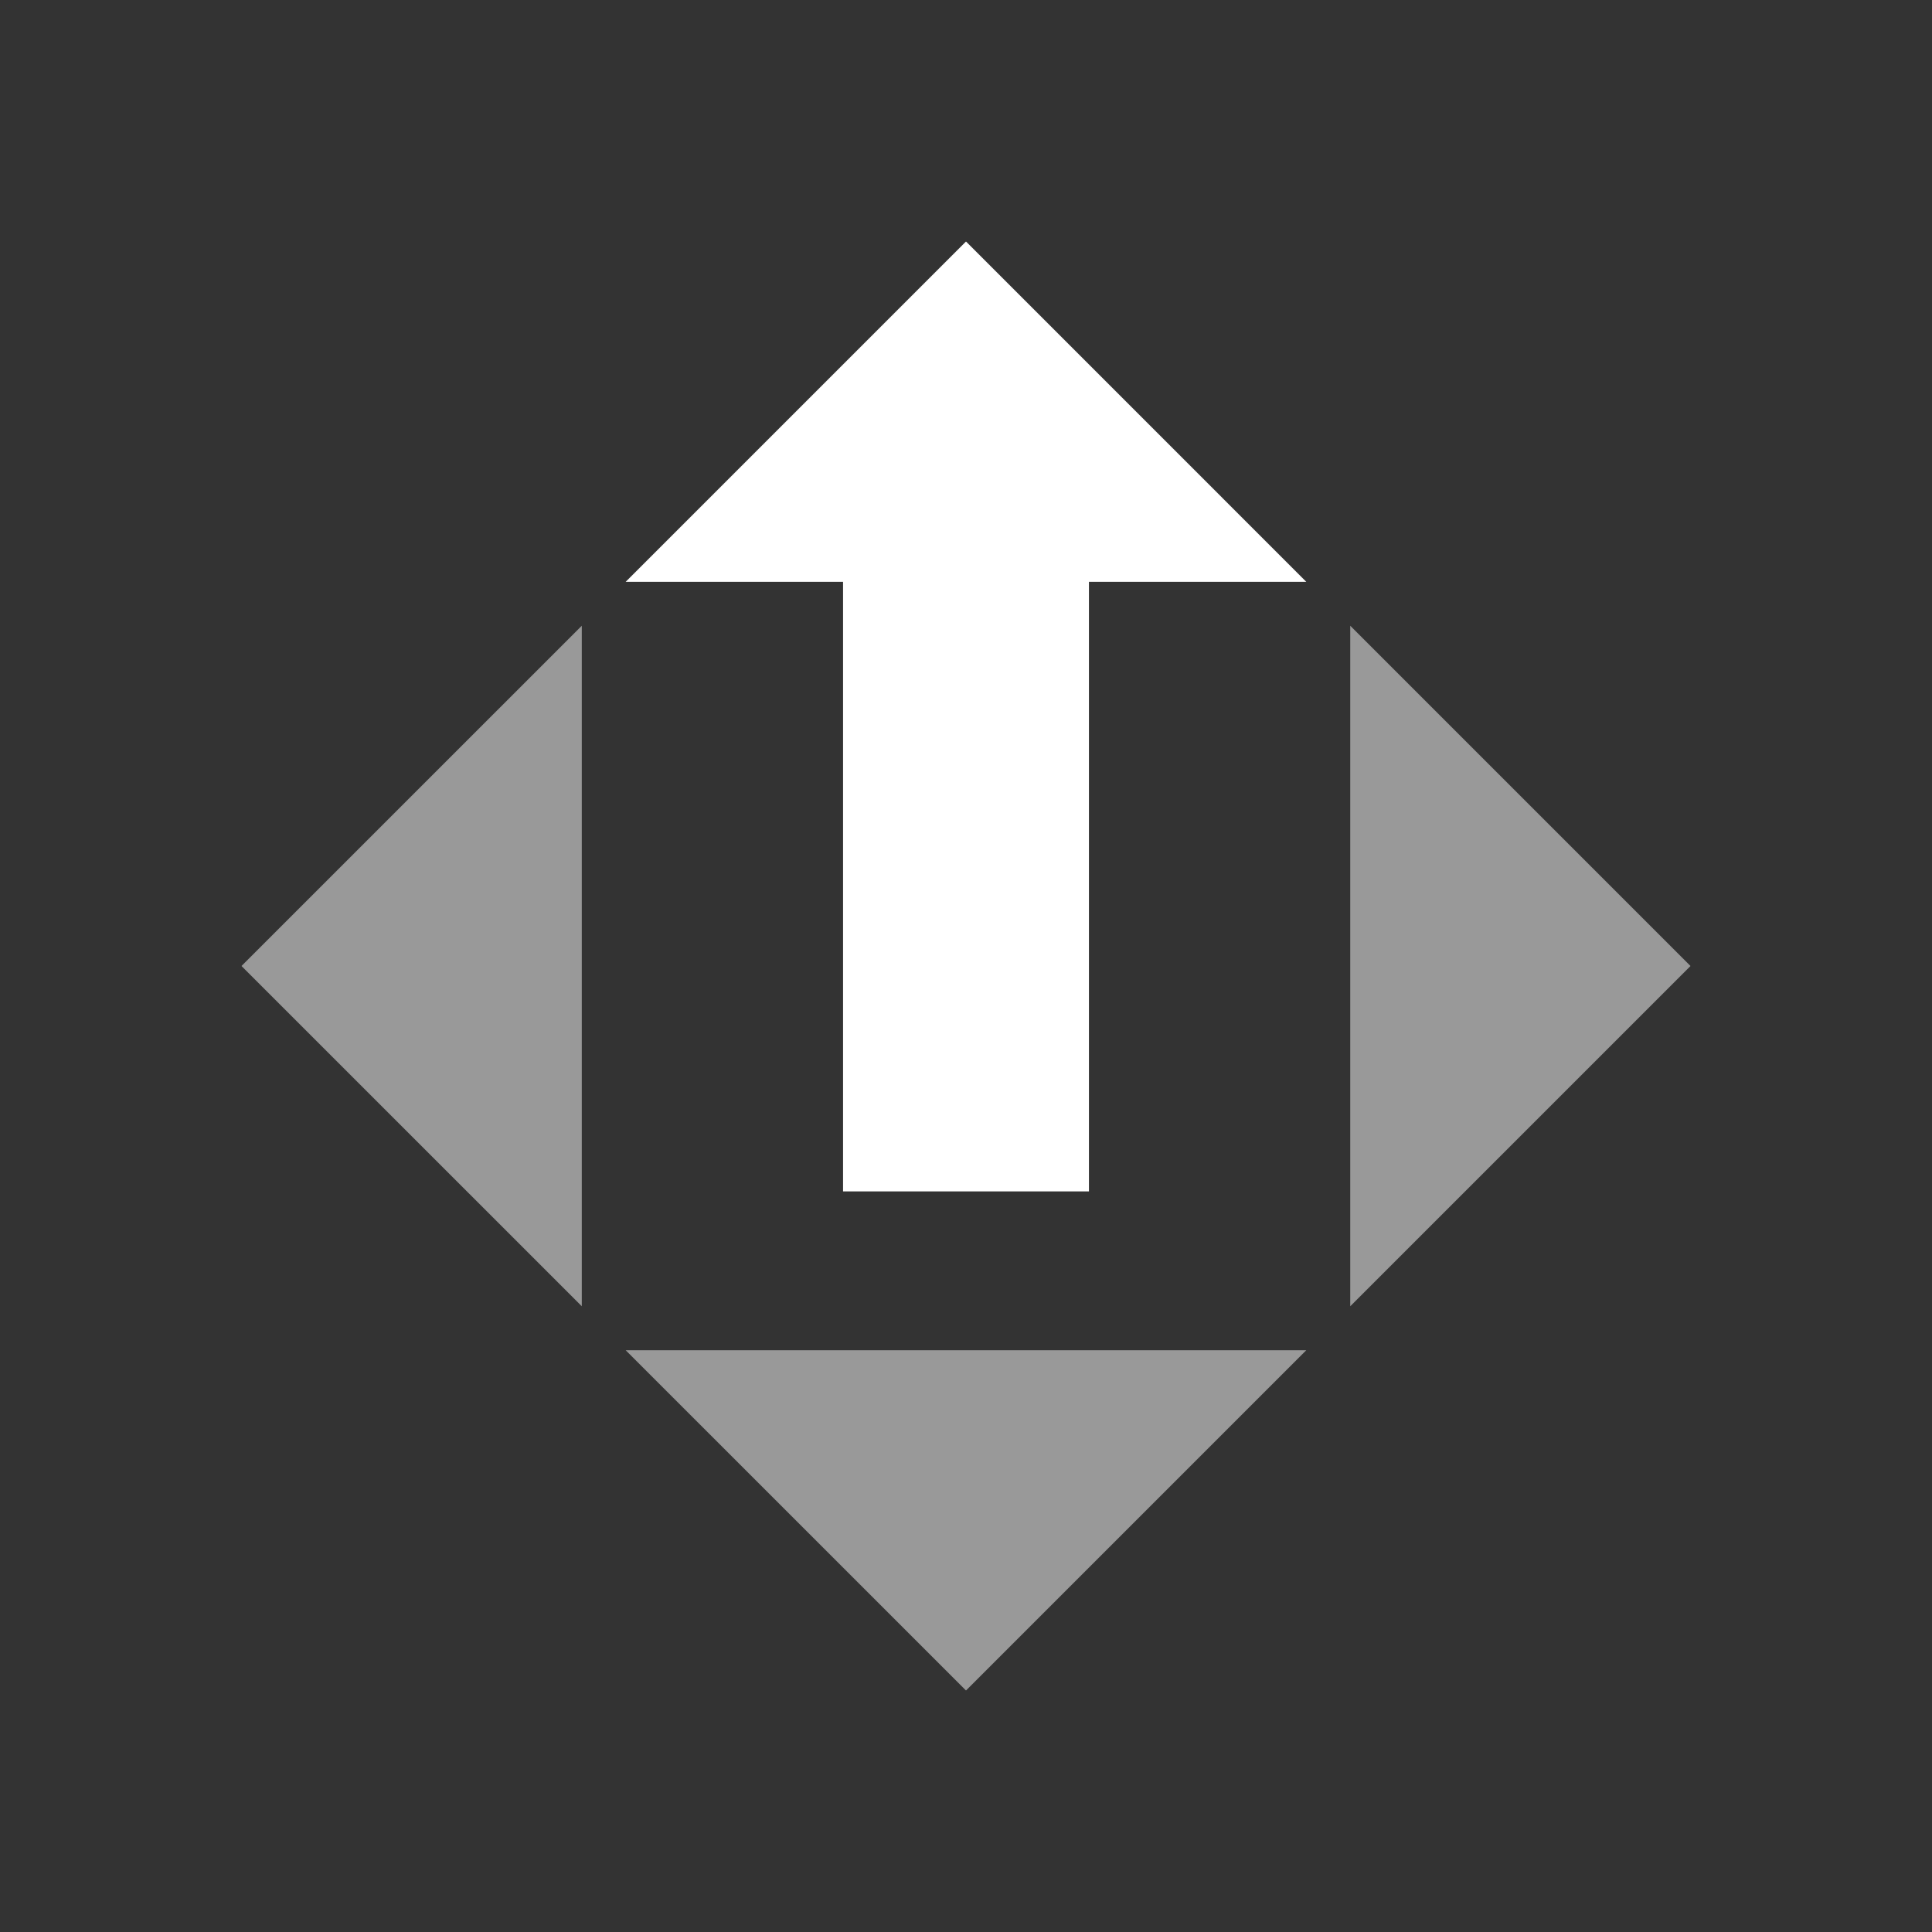 <svg width="52" height="52" viewBox="0 0 52 52" fill="none" xmlns="http://www.w3.org/2000/svg">
<rect x="0" y="0" width="52" height="52" fill="#333333" stroke="none"/>
<path d="M26 6.5L16.841 15.659H22.691V32.067H29.309V15.659H35.158L26 6.5Z" fill="white"/>
<path opacity="0.5" d="M45.5 26L36.342 35.158V16.842L45.5 26ZM26 45.5L35.158 36.342H16.841L26 45.5ZM15.659 35.158V16.842L6.5 26L15.659 35.158Z" fill="white"/>
</svg>
